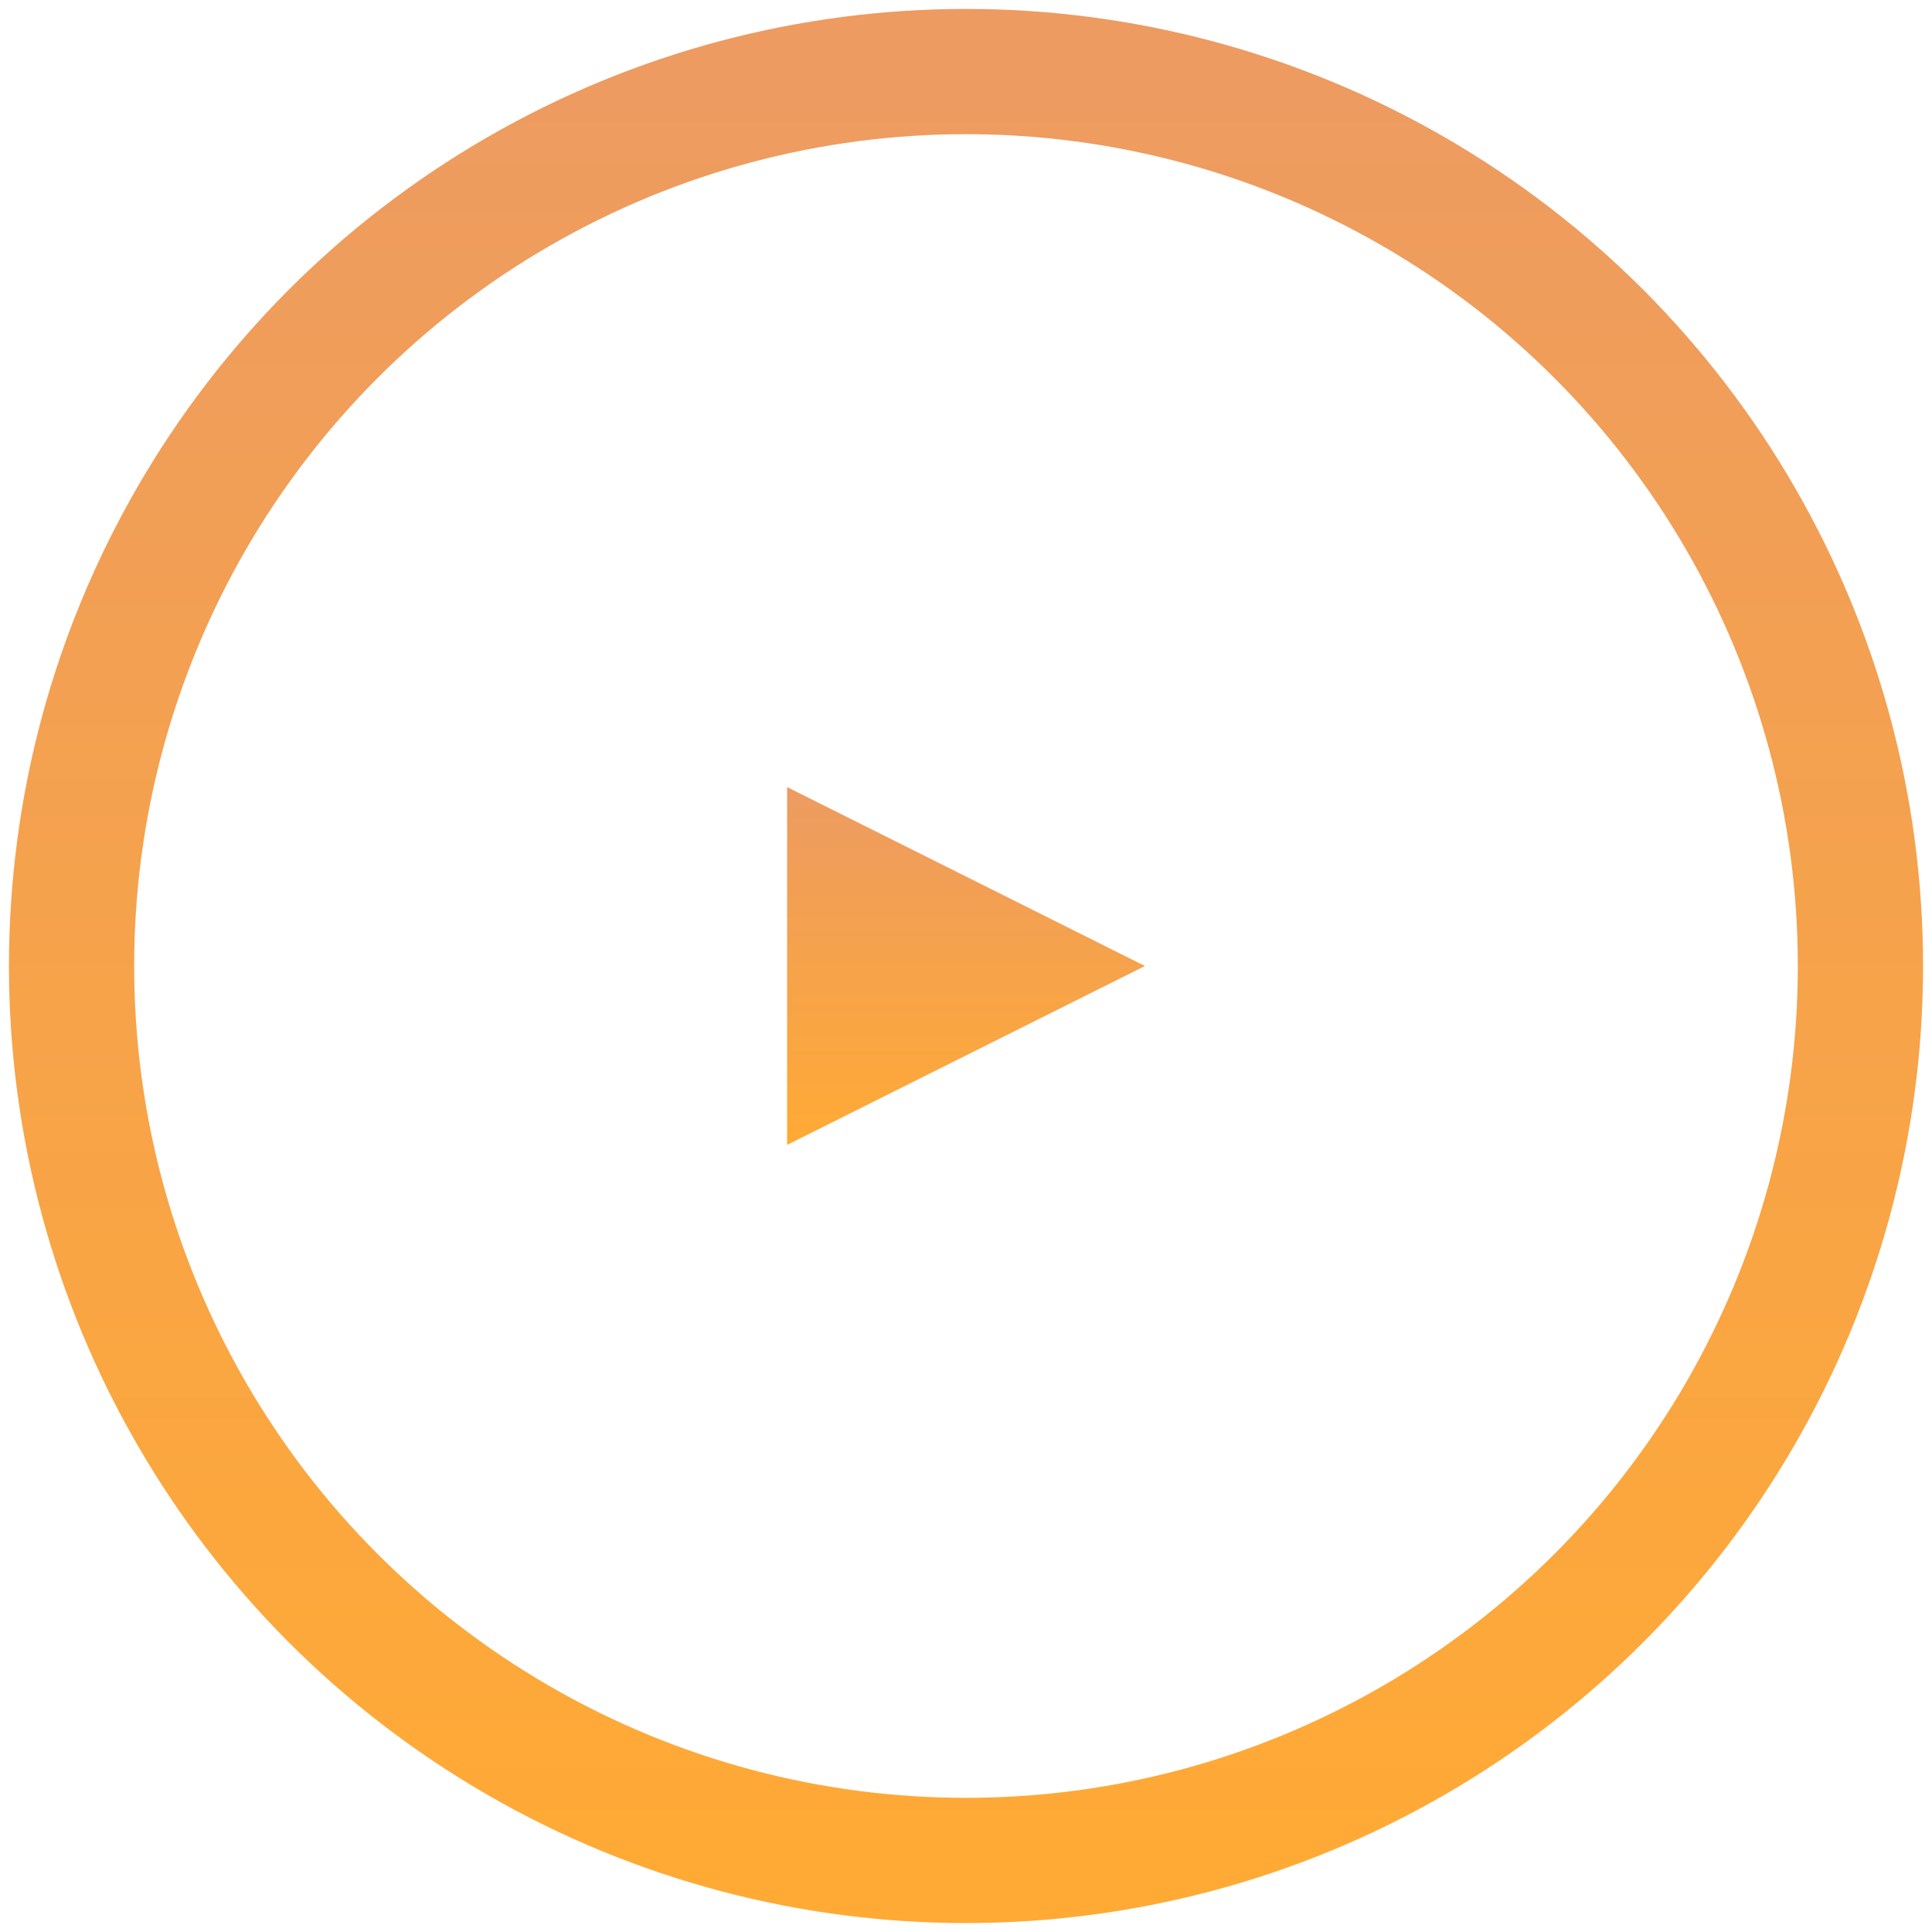 <?xml version="1.0" encoding="UTF-8" standalone="no"?>
<svg width="108px" height="108px" viewBox="0 0 108 108" version="1.1" xmlns="http://www.w3.org/2000/svg" xmlns:xlink="http://www.w3.org/1999/xlink">
    <!-- Generator: Sketch 50.2 (55047) - http://www.bohemiancoding.com/sketch -->
    <title>Group 4</title>
    <desc>Created with Sketch.</desc>
    <defs>
        <linearGradient x1="50%" y1="100%" x2="50%" y2="3.061617e-15%" id="linearGradient-1">
            <stop stop-color="#FFAA35" offset="0%"></stop>
            <stop stop-color="#ED9B61" offset="100%"></stop>
        </linearGradient>
        <linearGradient x1="100%" y1="50%" x2="-2.22044605e-14%" y2="50%" id="linearGradient-2">
            <stop stop-color="#FFAA35" offset="0%"></stop>
            <stop stop-color="#ED9B61" offset="100%"></stop>
        </linearGradient>
    </defs>
    <g id="Welcome" stroke="none" stroke-width="1" fill="none" fill-rule="evenodd">
        <g id="Чистовое-оформление" transform="translate(-906, -11145)">
            <g id="Group-4" transform="translate(910, 11149)">
                <circle id="Oval" stroke="url(#linearGradient-1)" stroke-width="7" fill-opacity="0" fill="url(#linearGradient-1)" cx="50" cy="50" r="50"></circle>
                <polygon id="Triangle" fill="url(#linearGradient-2)" transform="translate(50, 50) rotate(90) translate(-50, -50) " points="50 40 60 60 40 60"></polygon>
            </g>
        </g>
    </g>
</svg>